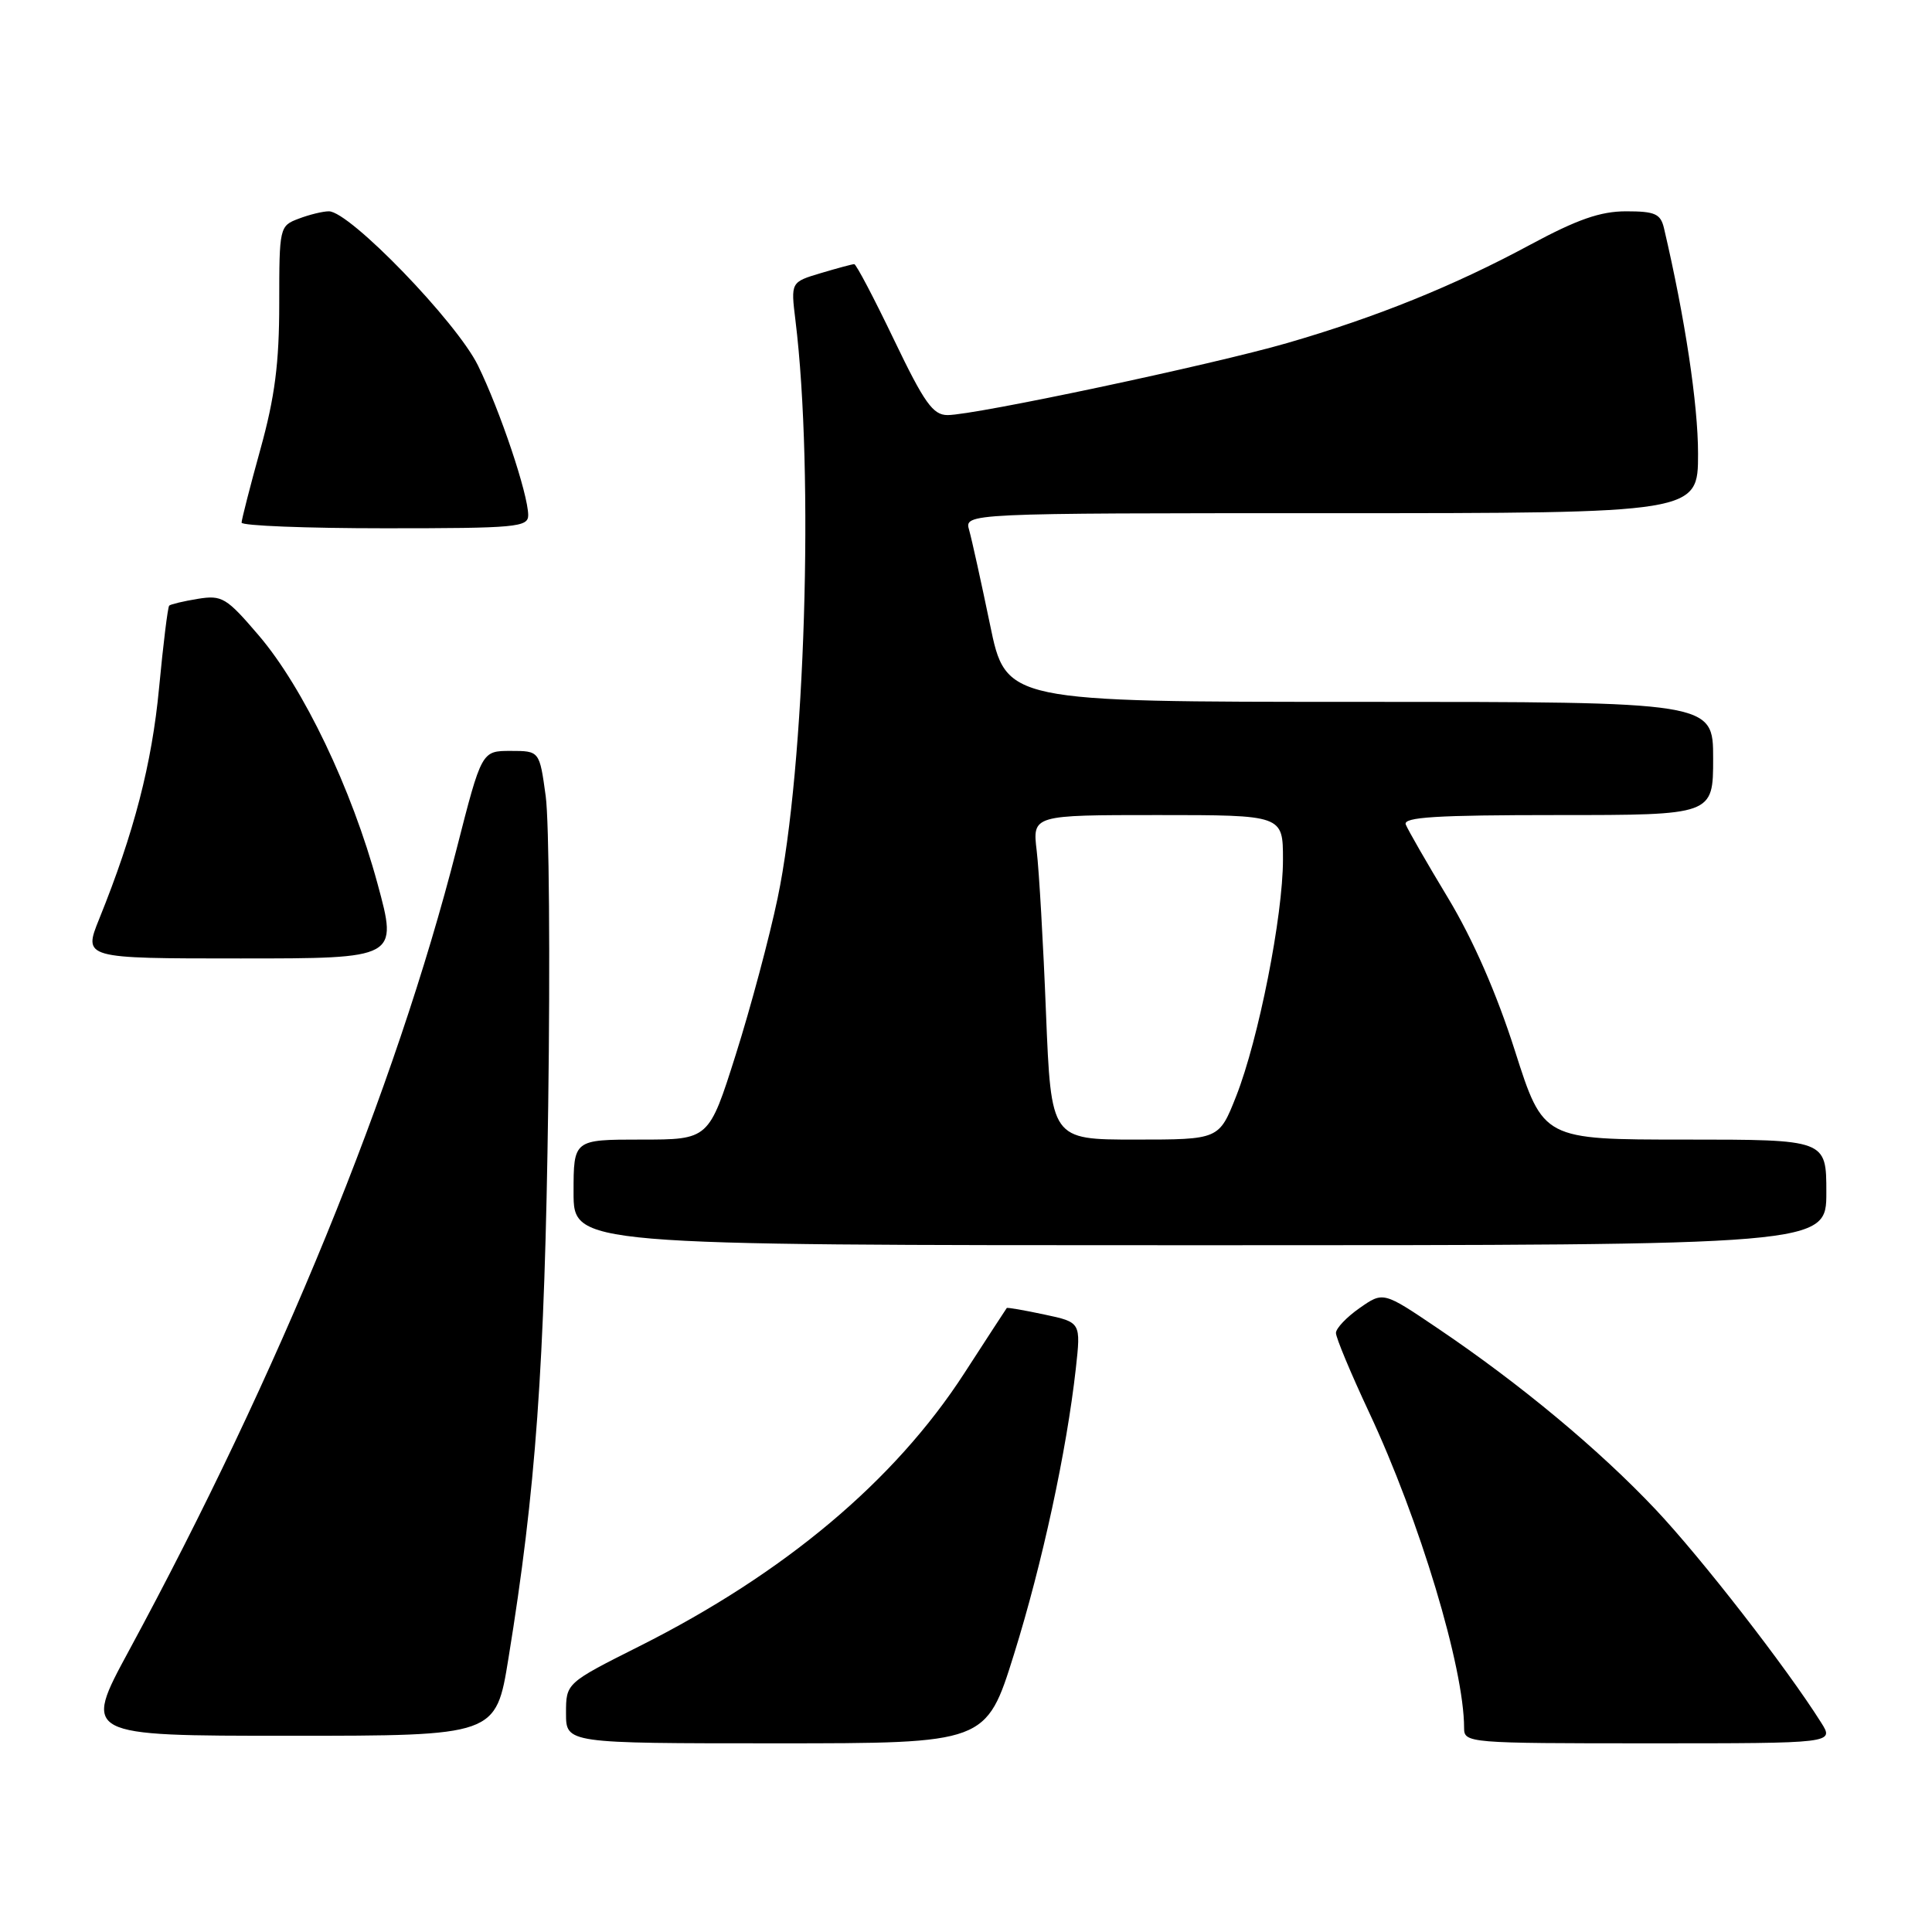 <?xml version="1.0" encoding="UTF-8" standalone="no"?>
<!DOCTYPE svg PUBLIC "-//W3C//DTD SVG 1.1//EN" "http://www.w3.org/Graphics/SVG/1.1/DTD/svg11.dtd" >
<svg xmlns="http://www.w3.org/2000/svg" xmlns:xlink="http://www.w3.org/1999/xlink" version="1.1" viewBox="0 0 256 256">
 <g >
 <path fill="currentColor"
d=" M 134.35 219.23 C 138.11 207.18 141.33 192.28 142.55 181.36 C 143.23 175.21 143.23 175.21 138.38 174.18 C 135.71 173.61 133.47 173.22 133.40 173.32 C 133.32 173.42 130.78 177.32 127.75 182.00 C 118.53 196.23 103.95 208.47 84.75 218.12 C 75.00 223.02 75.00 223.02 75.00 227.01 C 75.00 231.00 75.00 231.00 102.84 231.00 C 130.67 231.00 130.67 231.00 134.35 219.23 Z  M 241.31 228.25 C 236.71 220.95 225.45 206.46 219.39 200.03 C 211.87 192.06 201.43 183.38 190.51 176.01 C 183.29 171.13 183.29 171.13 180.16 173.32 C 178.44 174.52 177.03 176.00 177.02 176.62 C 177.01 177.23 178.98 181.95 181.40 187.12 C 188.12 201.45 194.00 220.99 194.00 228.96 C 194.00 230.96 194.50 231.00 218.52 231.00 C 243.05 231.00 243.05 231.00 241.31 228.25 Z  M 67.37 219.75 C 71.00 197.44 72.17 181.21 72.64 146.50 C 72.91 127.25 72.76 108.80 72.31 105.50 C 71.49 99.50 71.49 99.50 67.66 99.50 C 63.82 99.50 63.82 99.50 60.50 112.50 C 52.40 144.25 36.97 181.99 17.07 218.75 C 10.98 230.00 10.98 230.00 38.34 230.00 C 65.71 230.00 65.71 230.00 67.37 219.75 Z  M 242.00 158.00 C 242.00 151.00 242.00 151.00 223.25 151.00 C 204.49 151.00 204.49 151.00 200.74 139.25 C 198.32 131.65 195.19 124.50 191.88 119.00 C 189.06 114.33 186.54 109.94 186.27 109.25 C 185.89 108.27 190.32 108.00 206.39 108.00 C 227.00 108.00 227.00 108.00 227.00 100.50 C 227.00 93.00 227.00 93.00 180.14 93.00 C 133.29 93.00 133.29 93.00 131.18 82.75 C 130.01 77.11 128.77 71.49 128.42 70.25 C 127.77 68.00 127.77 68.00 176.38 68.00 C 225.00 68.00 225.00 68.00 225.00 60.11 C 225.00 53.57 223.27 42.12 220.49 30.25 C 220.04 28.33 219.31 28.00 215.47 28.00 C 212.06 28.00 209.00 29.07 202.74 32.44 C 192.67 37.87 182.38 42.03 170.54 45.46 C 160.63 48.33 129.19 55.00 125.56 55.00 C 123.62 55.00 122.48 53.40 118.45 45.00 C 115.81 39.50 113.45 35.00 113.19 35.00 C 112.94 35.00 110.94 35.54 108.76 36.19 C 104.78 37.38 104.78 37.38 105.40 42.44 C 107.89 62.67 106.69 101.57 103.04 119.00 C 101.95 124.22 99.45 133.56 97.49 139.75 C 93.93 151.00 93.93 151.00 84.96 151.00 C 76.00 151.00 76.00 151.00 76.00 158.00 C 76.00 165.00 76.00 165.00 159.00 165.00 C 242.00 165.00 242.00 165.00 242.00 158.00 Z  M 50.02 117.08 C 46.60 104.49 40.21 91.13 34.28 84.19 C 30.00 79.18 29.42 78.83 26.21 79.35 C 24.31 79.66 22.60 80.07 22.42 80.25 C 22.23 80.44 21.63 85.33 21.08 91.13 C 20.13 101.20 17.76 110.35 13.15 121.75 C 11.03 127.00 11.03 127.00 31.87 127.00 C 52.72 127.00 52.72 127.00 50.02 117.08 Z  M 69.99 68.25 C 69.97 65.44 66.27 54.43 63.34 48.44 C 60.51 42.66 46.33 28.00 43.58 28.00 C 42.78 28.00 40.98 28.44 39.57 28.98 C 37.04 29.93 37.00 30.12 37.00 40.23 C 37.00 48.11 36.42 52.62 34.51 59.51 C 33.14 64.45 32.02 68.84 32.01 69.25 C 32.01 69.66 40.55 70.00 51.00 70.00 C 68.43 70.00 70.00 69.86 69.99 68.25 Z  M 138.60 134.25 C 138.24 125.04 137.68 115.36 137.37 112.75 C 136.80 108.00 136.80 108.00 153.40 108.00 C 170.00 108.00 170.00 108.00 170.00 113.90 C 170.00 121.37 166.76 137.74 163.80 145.25 C 161.53 151.00 161.53 151.00 150.41 151.00 C 139.28 151.00 139.28 151.00 138.60 134.25 Z "/>
</g>
</svg>